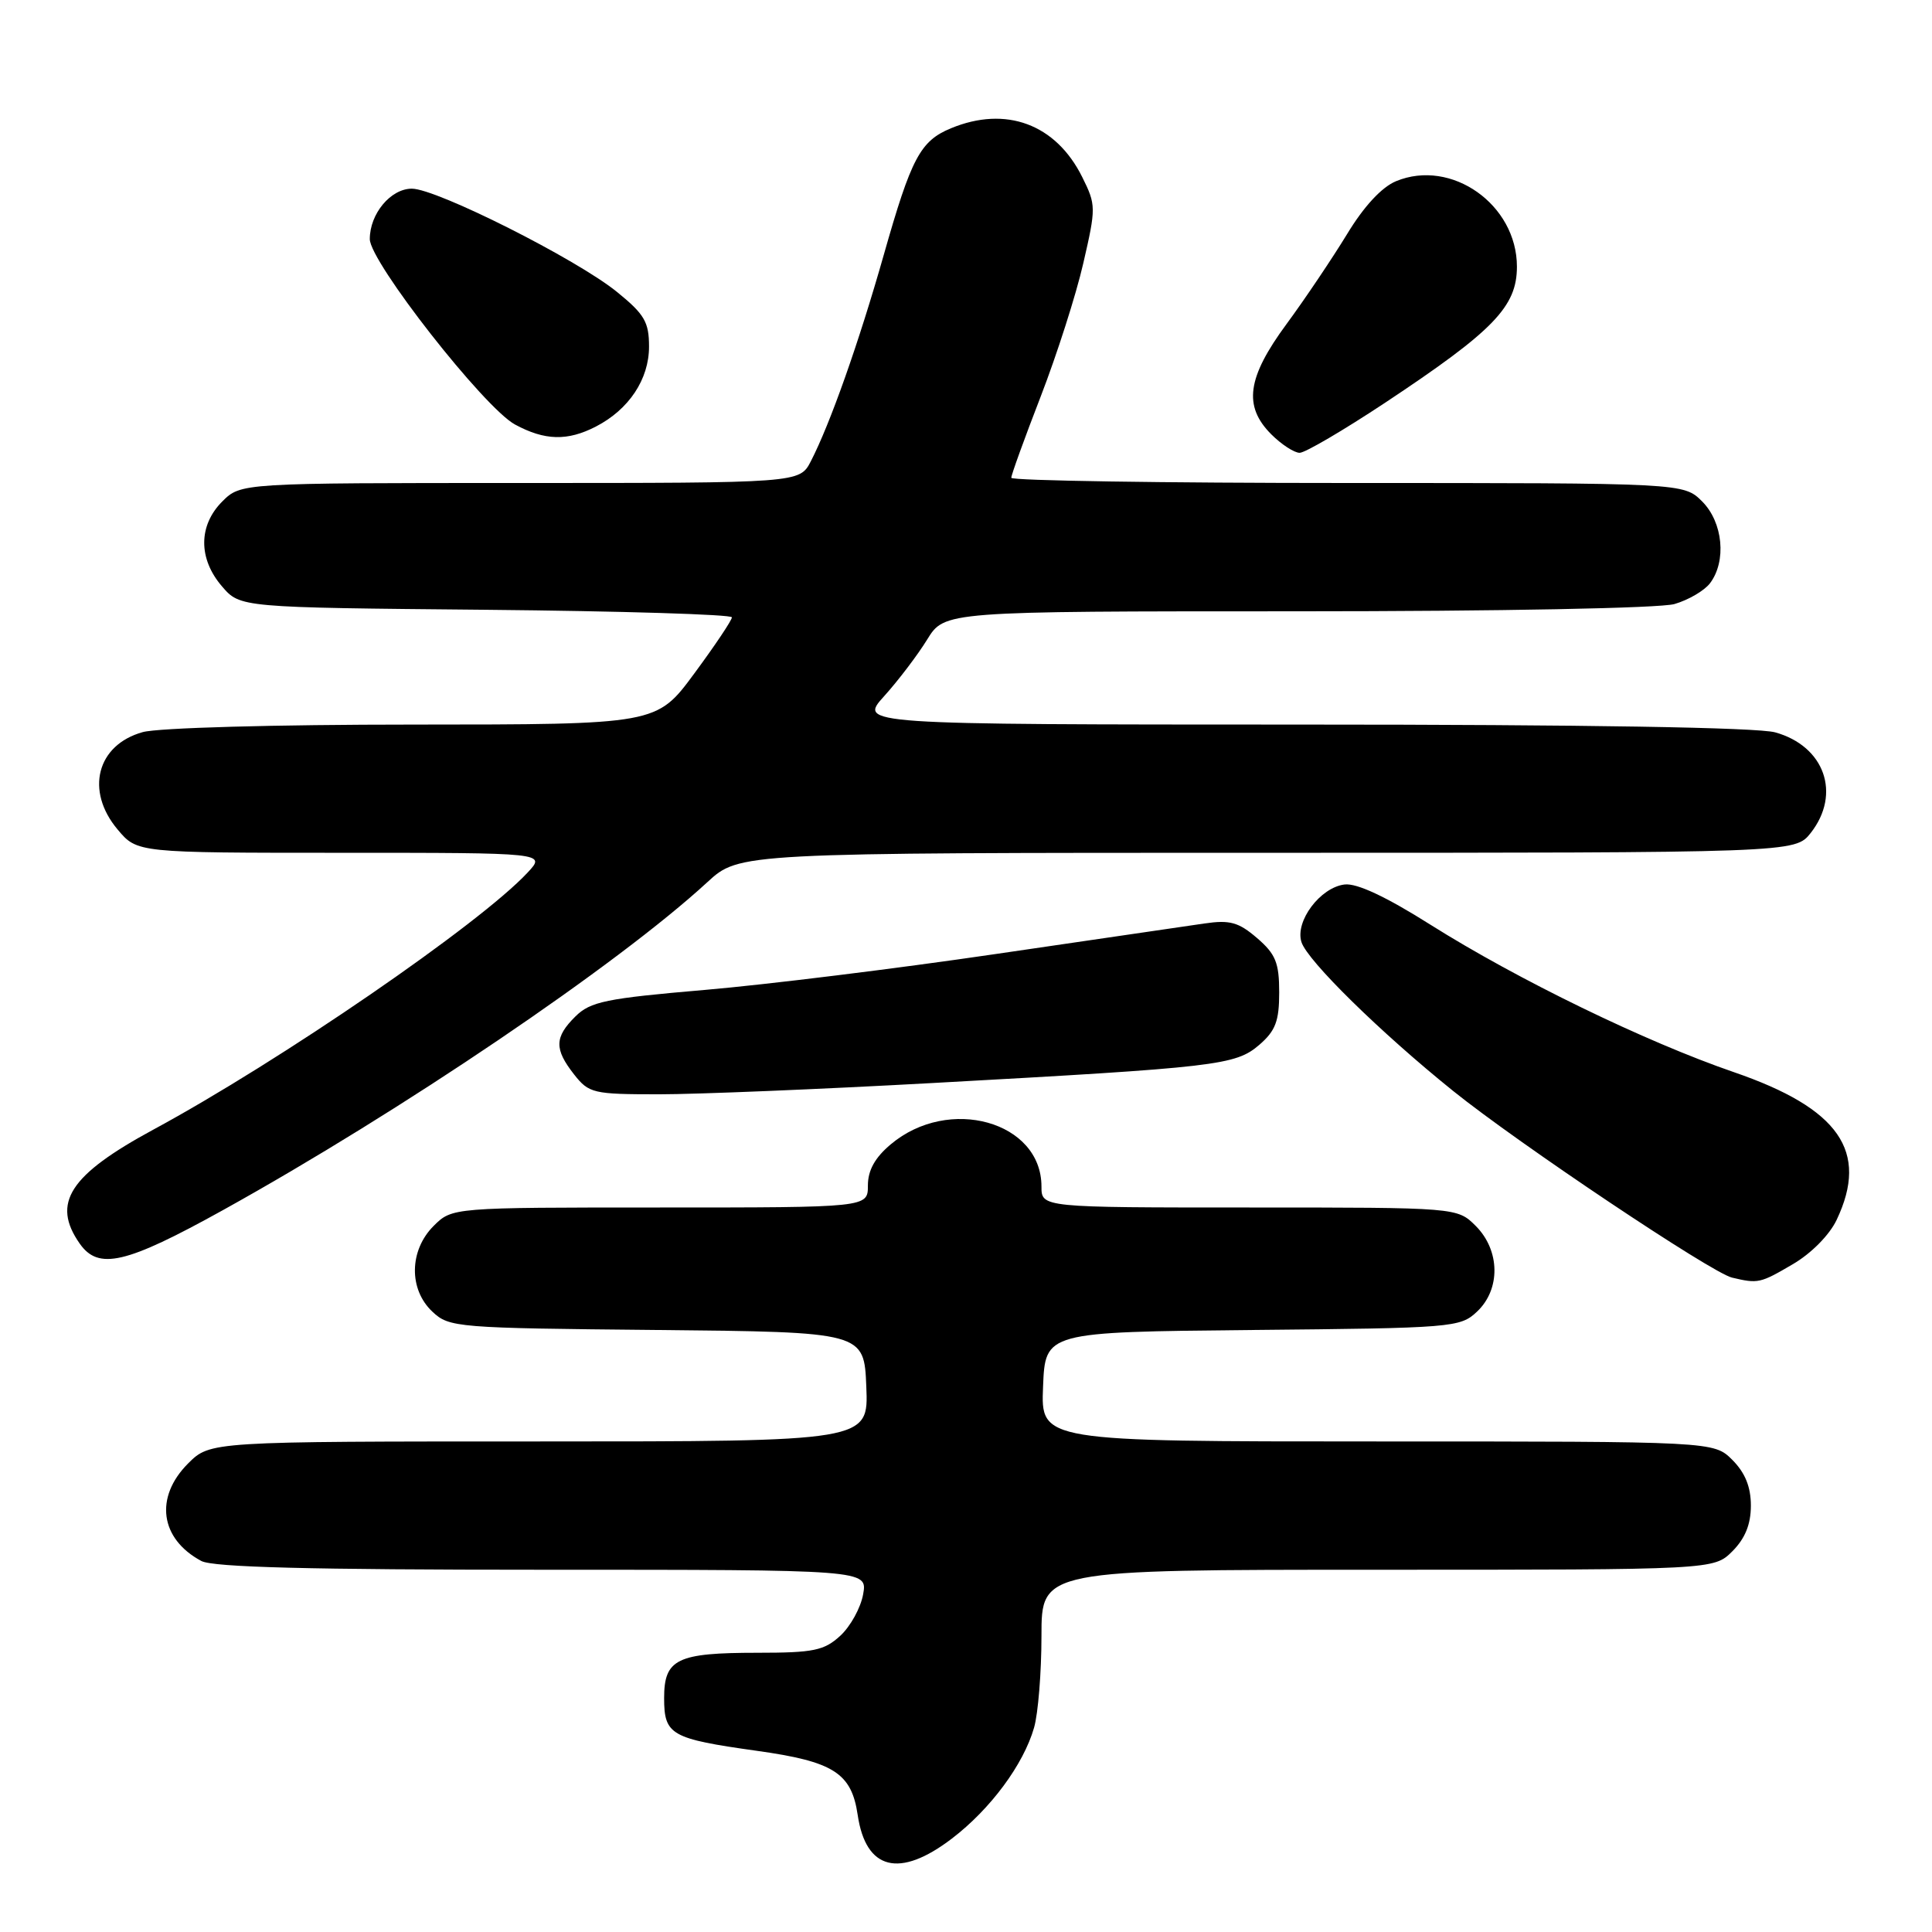 <?xml version="1.0" encoding="UTF-8" standalone="no"?>
<!DOCTYPE svg PUBLIC "-//W3C//DTD SVG 1.1//EN" "http://www.w3.org/Graphics/SVG/1.1/DTD/svg11.dtd" >
<svg xmlns="http://www.w3.org/2000/svg" xmlns:xlink="http://www.w3.org/1999/xlink" version="1.1" viewBox="0 0 256 256">
 <g >
 <path fill="currentColor"
d=" M 126.13 243.62 C 131.24 239.72 135.62 233.81 137.02 228.92 C 137.56 227.05 138.00 221.57 138.00 216.76 C 138.00 208.00 138.00 208.00 182.55 208.00 C 227.09 208.00 227.09 208.00 229.55 205.55 C 231.24 203.85 232.00 201.98 232.00 199.50 C 232.00 197.02 231.24 195.15 229.55 193.45 C 227.09 191.00 227.09 191.00 182.50 191.00 C 137.91 191.00 137.91 191.00 138.21 183.75 C 138.50 176.50 138.50 176.50 165.95 176.23 C 192.51 175.98 193.48 175.90 195.70 173.81 C 198.86 170.85 198.78 165.69 195.55 162.45 C 193.09 160.00 193.09 160.00 165.55 160.00 C 138.00 160.00 138.00 160.00 138.00 157.22 C 138.00 148.60 125.71 145.16 118.03 151.63 C 115.93 153.39 115.00 155.08 115.00 157.09 C 115.00 160.00 115.00 160.00 87.45 160.00 C 59.91 160.00 59.91 160.00 57.45 162.45 C 54.22 165.69 54.14 170.85 57.30 173.81 C 59.52 175.90 60.49 175.98 87.05 176.23 C 114.50 176.50 114.50 176.50 114.79 183.75 C 115.09 191.00 115.09 191.00 71.47 191.00 C 27.85 191.00 27.85 191.00 24.92 193.92 C 20.45 198.40 21.20 203.91 26.68 206.84 C 28.25 207.67 41.10 208.00 71.91 208.00 C 114.95 208.00 114.95 208.00 114.37 211.25 C 114.05 213.04 112.69 215.51 111.34 216.75 C 109.20 218.71 107.81 219.00 100.38 219.00 C 89.70 219.00 88.00 219.82 88.00 225.00 C 88.00 229.89 88.88 230.39 100.27 231.99 C 110.45 233.41 112.83 234.92 113.65 240.50 C 114.73 247.81 119.19 248.92 126.13 243.62 Z  M 237.53 167.53 C 239.99 166.10 242.42 163.64 243.37 161.63 C 247.67 152.56 243.71 146.87 229.76 142.07 C 218.04 138.04 201.09 129.80 189.56 122.54 C 183.67 118.82 179.79 117.00 178.16 117.20 C 174.94 117.59 171.57 122.08 172.45 124.83 C 173.23 127.30 182.91 136.80 192.55 144.56 C 201.18 151.51 226.79 168.65 229.50 169.29 C 232.96 170.11 233.23 170.05 237.53 167.53 Z  M 29.52 160.36 C 53.13 147.27 81.86 127.82 93.73 116.89 C 97.96 113.00 97.96 113.00 167.91 113.00 C 237.85 113.00 237.85 113.00 239.93 110.37 C 244.00 105.18 241.77 98.86 235.22 97.04 C 232.86 96.39 210.06 96.01 172.63 96.01 C 113.77 96.00 113.77 96.00 117.15 92.25 C 119.01 90.19 121.58 86.81 122.85 84.75 C 125.16 81.00 125.16 81.00 171.84 81.00 C 198.75 81.00 219.93 80.59 221.87 80.04 C 223.71 79.51 225.83 78.27 226.58 77.29 C 228.80 74.36 228.31 69.22 225.55 66.45 C 223.09 64.00 223.09 64.00 178.55 64.00 C 154.05 64.00 134.00 63.69 134.00 63.31 C 134.00 62.92 135.75 58.09 137.89 52.56 C 140.03 47.03 142.58 39.08 143.54 34.89 C 145.24 27.52 145.24 27.16 143.40 23.46 C 139.91 16.44 133.29 13.98 126.00 17.00 C 121.94 18.68 120.75 20.93 117.11 33.75 C 113.79 45.44 109.99 56.18 107.44 61.12 C 105.95 64.00 105.95 64.00 68.93 64.00 C 31.91 64.00 31.91 64.00 29.45 66.45 C 26.28 69.63 26.26 74.03 29.41 77.69 C 31.82 80.50 31.82 80.50 64.41 80.80 C 82.34 80.97 96.99 81.42 96.98 81.80 C 96.98 82.19 94.73 85.54 91.99 89.25 C 87.01 96.00 87.01 96.00 54.76 96.01 C 36.39 96.01 20.95 96.44 18.91 97.01 C 12.83 98.70 11.26 104.78 15.59 109.92 C 18.18 113.00 18.18 113.00 45.26 113.00 C 72.35 113.00 72.35 113.00 69.92 115.61 C 63.59 122.42 37.17 140.57 20.32 149.68 C 9.20 155.70 6.80 159.41 10.56 164.78 C 13.05 168.33 16.66 167.49 29.52 160.36 Z  M 123.50 143.51 C 161.34 141.43 163.70 141.16 166.86 138.45 C 169.01 136.59 169.50 135.31 169.50 131.50 C 169.50 127.57 169.03 126.42 166.57 124.30 C 164.11 122.19 162.97 121.87 159.57 122.37 C 157.33 122.69 144.87 124.52 131.88 126.42 C 118.88 128.33 101.56 130.47 93.38 131.17 C 80.29 132.29 78.23 132.72 76.25 134.68 C 73.46 137.44 73.43 139.00 76.07 142.37 C 78.04 144.87 78.60 145.00 87.32 145.00 C 92.37 145.00 108.65 144.33 123.50 143.51 Z  M 183.51 53.38 C 197.91 43.83 201.00 40.65 201.00 35.33 C 201.00 27.11 192.32 20.97 184.98 24.01 C 183.08 24.80 180.71 27.35 178.47 31.06 C 176.52 34.25 172.93 39.60 170.47 42.94 C 165.24 50.04 164.72 53.81 168.45 57.55 C 169.80 58.90 171.50 60.00 172.21 60.00 C 172.93 60.00 178.01 57.02 183.51 53.38 Z  M 78.96 56.52 C 83.34 54.26 86.00 50.25 86.00 45.93 C 86.00 42.67 85.40 41.64 81.75 38.68 C 76.41 34.34 57.86 25.00 54.57 25.00 C 51.77 25.00 49.00 28.32 49.00 31.68 C 49.00 34.69 64.15 54.03 68.24 56.25 C 72.19 58.39 75.20 58.46 78.96 56.52 Z "/>
</g>
</svg>